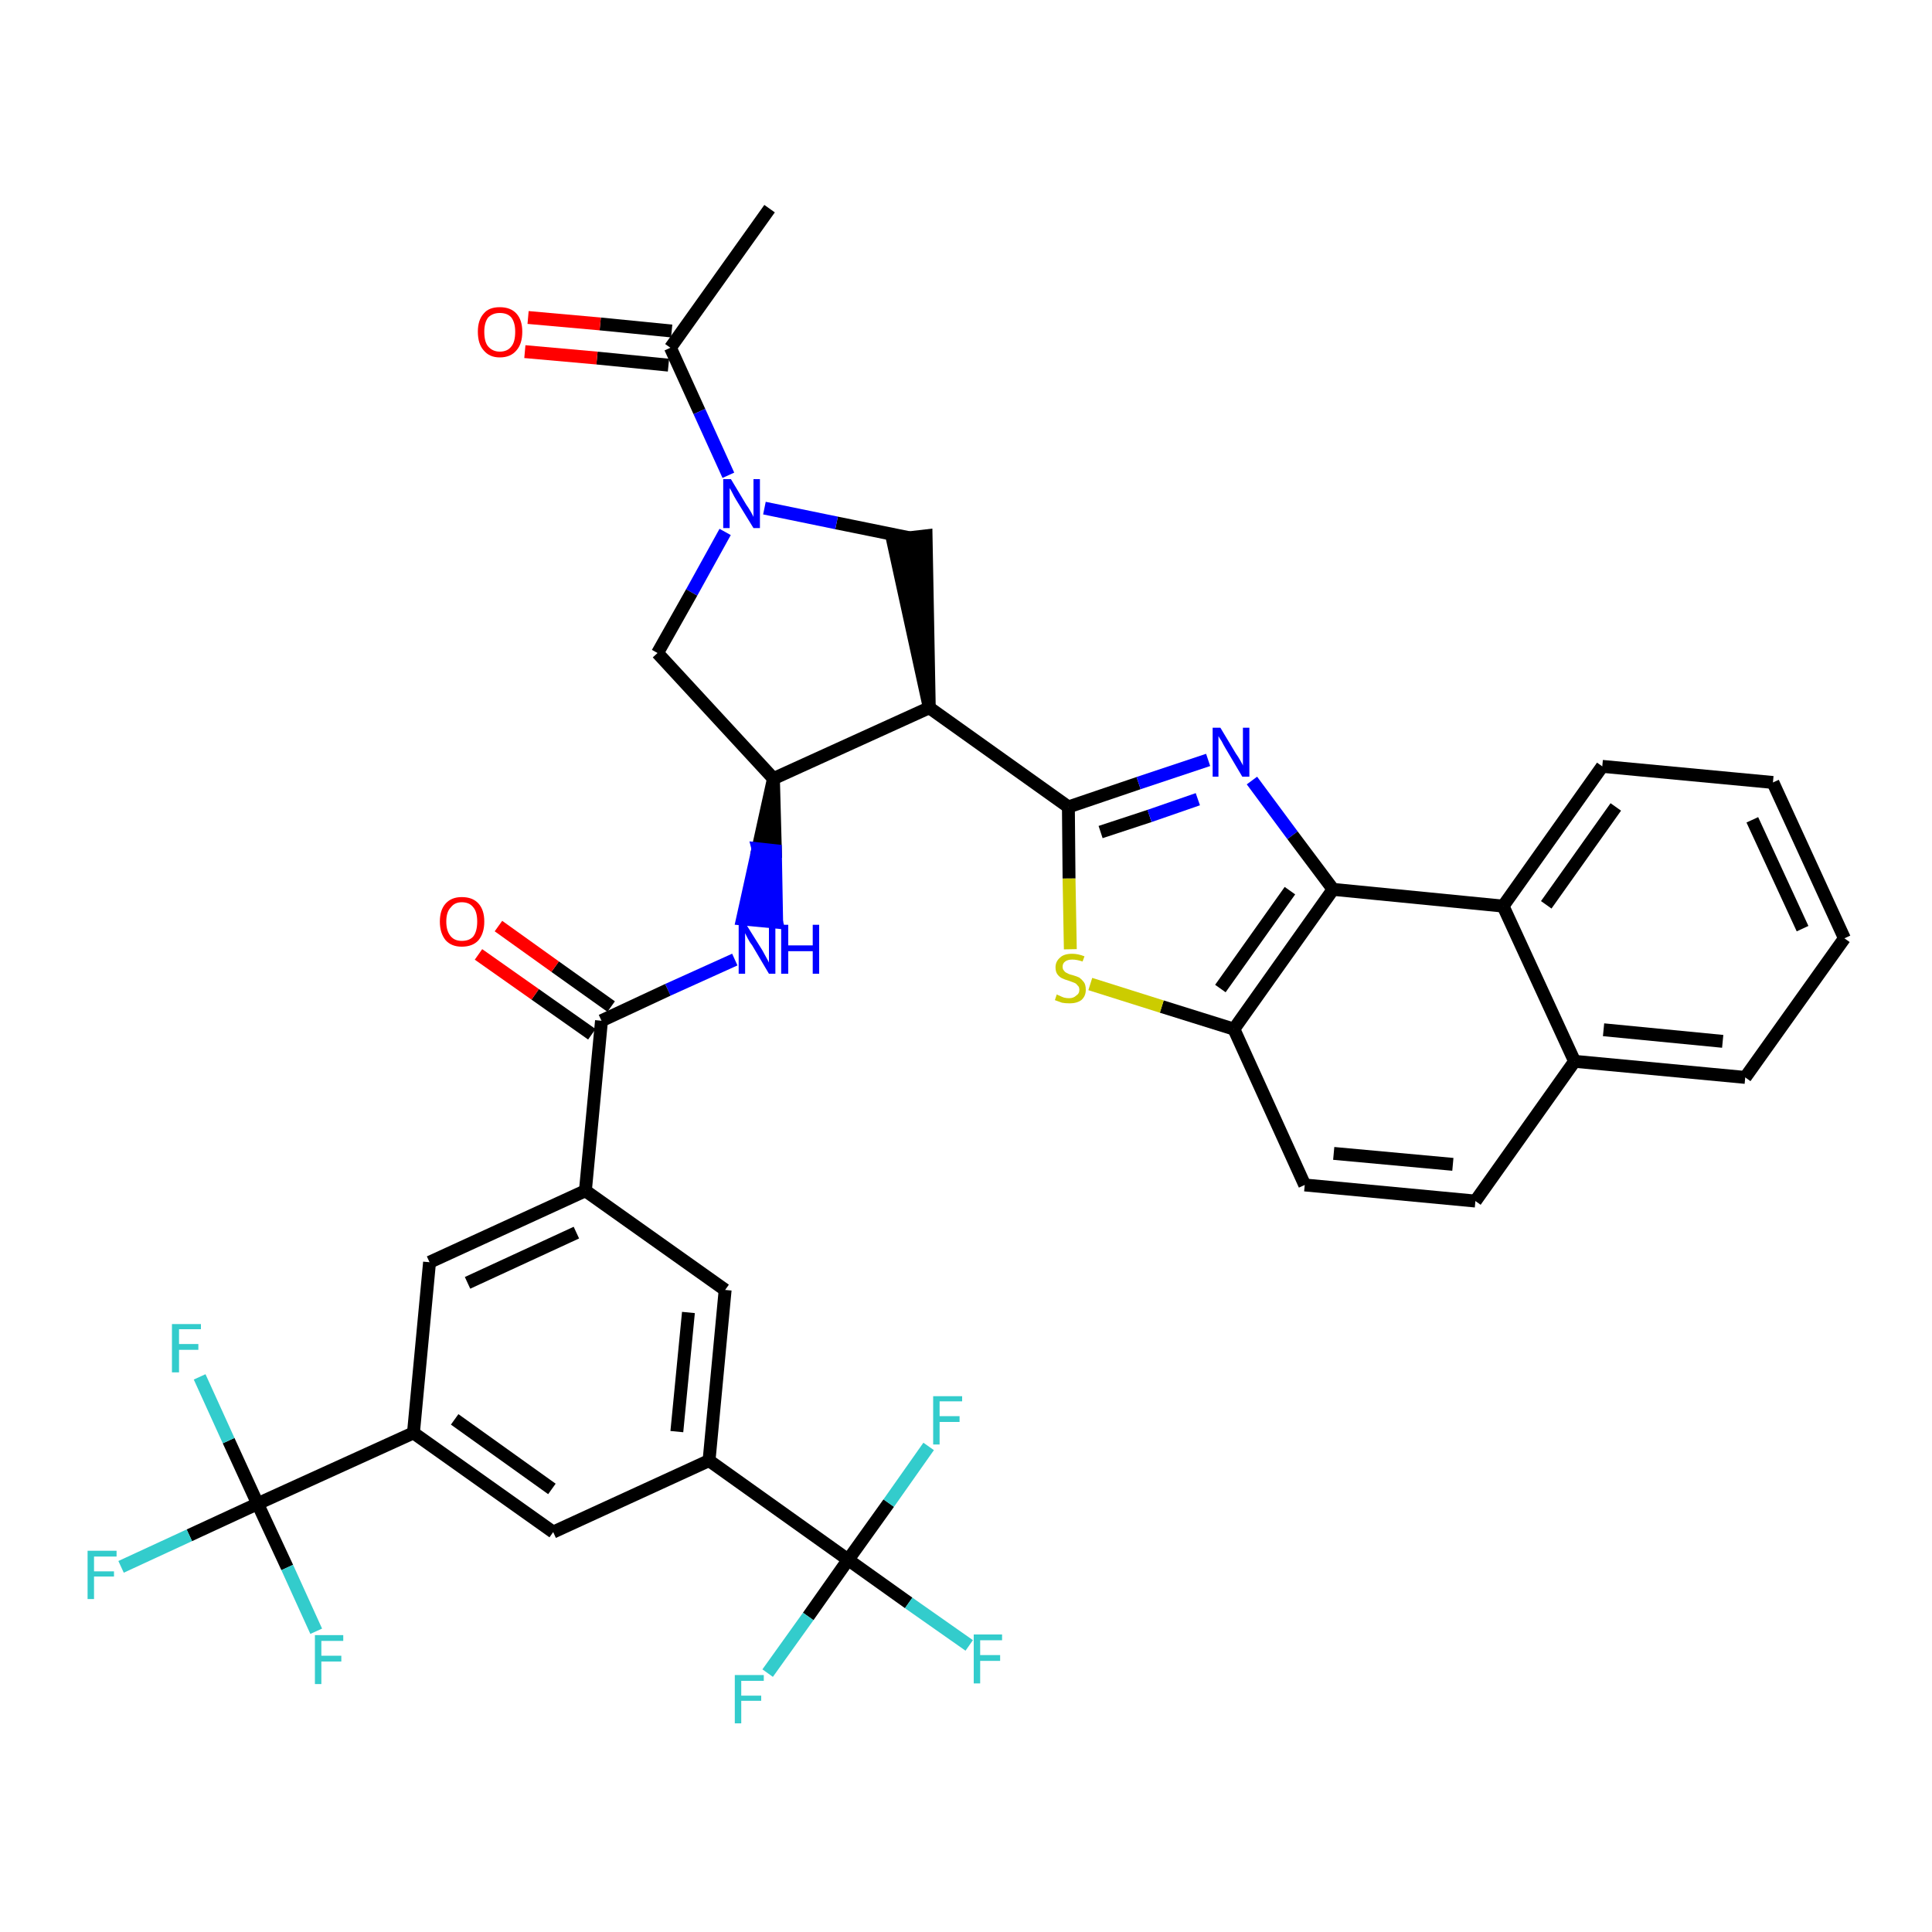 <?xml version='1.0' encoding='iso-8859-1'?>
<svg version='1.1' baseProfile='full'
              xmlns='http://www.w3.org/2000/svg'
                      xmlns:rdkit='http://www.rdkit.org/xml'
                      xmlns:xlink='http://www.w3.org/1999/xlink'
                  xml:space='preserve'
width='300px' height='300px' viewBox='0 0 300 300'>
<!-- END OF HEADER -->
<path class='bond-0 atom-0 atom-1' d='M 119.5,32.4 L 104.1,54.0' style='fill:none;fill-rule:evenodd;stroke:#000000;stroke-width:2.0px;stroke-linecap:butt;stroke-linejoin:miter;stroke-opacity:1' />
<path class='bond-1 atom-1 atom-2' d='M 104.3,51.4 L 93.2,50.3' style='fill:none;fill-rule:evenodd;stroke:#000000;stroke-width:2.0px;stroke-linecap:butt;stroke-linejoin:miter;stroke-opacity:1' />
<path class='bond-1 atom-1 atom-2' d='M 93.2,50.3 L 82.0,49.3' style='fill:none;fill-rule:evenodd;stroke:#FF0000;stroke-width:2.0px;stroke-linecap:butt;stroke-linejoin:miter;stroke-opacity:1' />
<path class='bond-1 atom-1 atom-2' d='M 103.8,56.7 L 92.7,55.6' style='fill:none;fill-rule:evenodd;stroke:#000000;stroke-width:2.0px;stroke-linecap:butt;stroke-linejoin:miter;stroke-opacity:1' />
<path class='bond-1 atom-1 atom-2' d='M 92.7,55.6 L 81.5,54.6' style='fill:none;fill-rule:evenodd;stroke:#FF0000;stroke-width:2.0px;stroke-linecap:butt;stroke-linejoin:miter;stroke-opacity:1' />
<path class='bond-2 atom-1 atom-3' d='M 104.1,54.0 L 108.6,63.9' style='fill:none;fill-rule:evenodd;stroke:#000000;stroke-width:2.0px;stroke-linecap:butt;stroke-linejoin:miter;stroke-opacity:1' />
<path class='bond-2 atom-1 atom-3' d='M 108.6,63.9 L 113.1,73.8' style='fill:none;fill-rule:evenodd;stroke:#0000FF;stroke-width:2.0px;stroke-linecap:butt;stroke-linejoin:miter;stroke-opacity:1' />
<path class='bond-3 atom-3 atom-4' d='M 112.6,82.6 L 107.4,92.0' style='fill:none;fill-rule:evenodd;stroke:#0000FF;stroke-width:2.0px;stroke-linecap:butt;stroke-linejoin:miter;stroke-opacity:1' />
<path class='bond-3 atom-3 atom-4' d='M 107.4,92.0 L 102.1,101.4' style='fill:none;fill-rule:evenodd;stroke:#000000;stroke-width:2.0px;stroke-linecap:butt;stroke-linejoin:miter;stroke-opacity:1' />
<path class='bond-37 atom-37 atom-3' d='M 141.2,83.5 L 129.9,81.2' style='fill:none;fill-rule:evenodd;stroke:#000000;stroke-width:2.0px;stroke-linecap:butt;stroke-linejoin:miter;stroke-opacity:1' />
<path class='bond-37 atom-37 atom-3' d='M 129.9,81.2 L 118.7,78.9' style='fill:none;fill-rule:evenodd;stroke:#0000FF;stroke-width:2.0px;stroke-linecap:butt;stroke-linejoin:miter;stroke-opacity:1' />
<path class='bond-4 atom-4 atom-5' d='M 102.1,101.4 L 120.1,120.9' style='fill:none;fill-rule:evenodd;stroke:#000000;stroke-width:2.0px;stroke-linecap:butt;stroke-linejoin:miter;stroke-opacity:1' />
<path class='bond-5 atom-5 atom-6' d='M 120.1,120.9 L 117.7,131.8 L 120.4,132.1 Z' style='fill:#000000;fill-rule:evenodd;fill-opacity:1;stroke:#000000;stroke-width:2.0px;stroke-linecap:butt;stroke-linejoin:miter;stroke-opacity:1;' />
<path class='bond-5 atom-5 atom-6' d='M 117.7,131.8 L 120.6,143.2 L 115.3,142.7 Z' style='fill:#0000FF;fill-rule:evenodd;fill-opacity:1;stroke:#0000FF;stroke-width:2.0px;stroke-linecap:butt;stroke-linejoin:miter;stroke-opacity:1;' />
<path class='bond-5 atom-5 atom-6' d='M 117.7,131.8 L 120.4,132.1 L 120.6,143.2 Z' style='fill:#0000FF;fill-rule:evenodd;fill-opacity:1;stroke:#0000FF;stroke-width:2.0px;stroke-linecap:butt;stroke-linejoin:miter;stroke-opacity:1;' />
<path class='bond-22 atom-5 atom-23' d='M 120.1,120.9 L 144.3,109.9' style='fill:none;fill-rule:evenodd;stroke:#000000;stroke-width:2.0px;stroke-linecap:butt;stroke-linejoin:miter;stroke-opacity:1' />
<path class='bond-6 atom-6 atom-7' d='M 114.1,149.0 L 103.7,153.7' style='fill:none;fill-rule:evenodd;stroke:#0000FF;stroke-width:2.0px;stroke-linecap:butt;stroke-linejoin:miter;stroke-opacity:1' />
<path class='bond-6 atom-6 atom-7' d='M 103.7,153.7 L 93.4,158.5' style='fill:none;fill-rule:evenodd;stroke:#000000;stroke-width:2.0px;stroke-linecap:butt;stroke-linejoin:miter;stroke-opacity:1' />
<path class='bond-7 atom-7 atom-8' d='M 94.9,156.3 L 86.2,150.1' style='fill:none;fill-rule:evenodd;stroke:#000000;stroke-width:2.0px;stroke-linecap:butt;stroke-linejoin:miter;stroke-opacity:1' />
<path class='bond-7 atom-7 atom-8' d='M 86.2,150.1 L 77.4,143.8' style='fill:none;fill-rule:evenodd;stroke:#FF0000;stroke-width:2.0px;stroke-linecap:butt;stroke-linejoin:miter;stroke-opacity:1' />
<path class='bond-7 atom-7 atom-8' d='M 91.9,160.6 L 83.1,154.4' style='fill:none;fill-rule:evenodd;stroke:#000000;stroke-width:2.0px;stroke-linecap:butt;stroke-linejoin:miter;stroke-opacity:1' />
<path class='bond-7 atom-7 atom-8' d='M 83.1,154.4 L 74.3,148.2' style='fill:none;fill-rule:evenodd;stroke:#FF0000;stroke-width:2.0px;stroke-linecap:butt;stroke-linejoin:miter;stroke-opacity:1' />
<path class='bond-8 atom-7 atom-9' d='M 93.4,158.5 L 90.9,184.9' style='fill:none;fill-rule:evenodd;stroke:#000000;stroke-width:2.0px;stroke-linecap:butt;stroke-linejoin:miter;stroke-opacity:1' />
<path class='bond-9 atom-9 atom-10' d='M 90.9,184.9 L 66.7,196.0' style='fill:none;fill-rule:evenodd;stroke:#000000;stroke-width:2.0px;stroke-linecap:butt;stroke-linejoin:miter;stroke-opacity:1' />
<path class='bond-9 atom-9 atom-10' d='M 89.5,191.4 L 72.6,199.2' style='fill:none;fill-rule:evenodd;stroke:#000000;stroke-width:2.0px;stroke-linecap:butt;stroke-linejoin:miter;stroke-opacity:1' />
<path class='bond-38 atom-22 atom-9' d='M 112.6,200.3 L 90.9,184.9' style='fill:none;fill-rule:evenodd;stroke:#000000;stroke-width:2.0px;stroke-linecap:butt;stroke-linejoin:miter;stroke-opacity:1' />
<path class='bond-10 atom-10 atom-11' d='M 66.7,196.0 L 64.2,222.5' style='fill:none;fill-rule:evenodd;stroke:#000000;stroke-width:2.0px;stroke-linecap:butt;stroke-linejoin:miter;stroke-opacity:1' />
<path class='bond-11 atom-11 atom-12' d='M 64.2,222.5 L 40.0,233.5' style='fill:none;fill-rule:evenodd;stroke:#000000;stroke-width:2.0px;stroke-linecap:butt;stroke-linejoin:miter;stroke-opacity:1' />
<path class='bond-15 atom-11 atom-16' d='M 64.2,222.5 L 85.9,237.9' style='fill:none;fill-rule:evenodd;stroke:#000000;stroke-width:2.0px;stroke-linecap:butt;stroke-linejoin:miter;stroke-opacity:1' />
<path class='bond-15 atom-11 atom-16' d='M 70.6,220.4 L 85.7,231.2' style='fill:none;fill-rule:evenodd;stroke:#000000;stroke-width:2.0px;stroke-linecap:butt;stroke-linejoin:miter;stroke-opacity:1' />
<path class='bond-12 atom-12 atom-13' d='M 40.0,233.5 L 29.4,238.4' style='fill:none;fill-rule:evenodd;stroke:#000000;stroke-width:2.0px;stroke-linecap:butt;stroke-linejoin:miter;stroke-opacity:1' />
<path class='bond-12 atom-12 atom-13' d='M 29.4,238.4 L 18.8,243.3' style='fill:none;fill-rule:evenodd;stroke:#33CCCC;stroke-width:2.0px;stroke-linecap:butt;stroke-linejoin:miter;stroke-opacity:1' />
<path class='bond-13 atom-12 atom-14' d='M 40.0,233.5 L 35.5,223.7' style='fill:none;fill-rule:evenodd;stroke:#000000;stroke-width:2.0px;stroke-linecap:butt;stroke-linejoin:miter;stroke-opacity:1' />
<path class='bond-13 atom-12 atom-14' d='M 35.5,223.7 L 31.0,213.8' style='fill:none;fill-rule:evenodd;stroke:#33CCCC;stroke-width:2.0px;stroke-linecap:butt;stroke-linejoin:miter;stroke-opacity:1' />
<path class='bond-14 atom-12 atom-15' d='M 40.0,233.5 L 44.6,243.4' style='fill:none;fill-rule:evenodd;stroke:#000000;stroke-width:2.0px;stroke-linecap:butt;stroke-linejoin:miter;stroke-opacity:1' />
<path class='bond-14 atom-12 atom-15' d='M 44.6,243.4 L 49.1,253.3' style='fill:none;fill-rule:evenodd;stroke:#33CCCC;stroke-width:2.0px;stroke-linecap:butt;stroke-linejoin:miter;stroke-opacity:1' />
<path class='bond-16 atom-16 atom-17' d='M 85.9,237.9 L 110.1,226.8' style='fill:none;fill-rule:evenodd;stroke:#000000;stroke-width:2.0px;stroke-linecap:butt;stroke-linejoin:miter;stroke-opacity:1' />
<path class='bond-17 atom-17 atom-18' d='M 110.1,226.8 L 131.7,242.2' style='fill:none;fill-rule:evenodd;stroke:#000000;stroke-width:2.0px;stroke-linecap:butt;stroke-linejoin:miter;stroke-opacity:1' />
<path class='bond-21 atom-17 atom-22' d='M 110.1,226.8 L 112.6,200.3' style='fill:none;fill-rule:evenodd;stroke:#000000;stroke-width:2.0px;stroke-linecap:butt;stroke-linejoin:miter;stroke-opacity:1' />
<path class='bond-21 atom-17 atom-22' d='M 105.1,222.3 L 106.9,203.8' style='fill:none;fill-rule:evenodd;stroke:#000000;stroke-width:2.0px;stroke-linecap:butt;stroke-linejoin:miter;stroke-opacity:1' />
<path class='bond-18 atom-18 atom-19' d='M 131.7,242.2 L 141.1,248.9' style='fill:none;fill-rule:evenodd;stroke:#000000;stroke-width:2.0px;stroke-linecap:butt;stroke-linejoin:miter;stroke-opacity:1' />
<path class='bond-18 atom-18 atom-19' d='M 141.1,248.9 L 150.5,255.5' style='fill:none;fill-rule:evenodd;stroke:#33CCCC;stroke-width:2.0px;stroke-linecap:butt;stroke-linejoin:miter;stroke-opacity:1' />
<path class='bond-19 atom-18 atom-20' d='M 131.7,242.2 L 125.5,251.0' style='fill:none;fill-rule:evenodd;stroke:#000000;stroke-width:2.0px;stroke-linecap:butt;stroke-linejoin:miter;stroke-opacity:1' />
<path class='bond-19 atom-18 atom-20' d='M 125.5,251.0 L 119.2,259.8' style='fill:none;fill-rule:evenodd;stroke:#33CCCC;stroke-width:2.0px;stroke-linecap:butt;stroke-linejoin:miter;stroke-opacity:1' />
<path class='bond-20 atom-18 atom-21' d='M 131.7,242.2 L 138.0,233.4' style='fill:none;fill-rule:evenodd;stroke:#000000;stroke-width:2.0px;stroke-linecap:butt;stroke-linejoin:miter;stroke-opacity:1' />
<path class='bond-20 atom-18 atom-21' d='M 138.0,233.4 L 144.2,224.6' style='fill:none;fill-rule:evenodd;stroke:#33CCCC;stroke-width:2.0px;stroke-linecap:butt;stroke-linejoin:miter;stroke-opacity:1' />
<path class='bond-23 atom-23 atom-24' d='M 144.3,109.9 L 165.9,125.3' style='fill:none;fill-rule:evenodd;stroke:#000000;stroke-width:2.0px;stroke-linecap:butt;stroke-linejoin:miter;stroke-opacity:1' />
<path class='bond-36 atom-23 atom-37' d='M 144.3,109.9 L 143.8,83.2 L 138.6,83.8 Z' style='fill:#000000;fill-rule:evenodd;fill-opacity:1;stroke:#000000;stroke-width:2.0px;stroke-linecap:butt;stroke-linejoin:miter;stroke-opacity:1;' />
<path class='bond-24 atom-24 atom-25' d='M 165.9,125.3 L 176.8,121.6' style='fill:none;fill-rule:evenodd;stroke:#000000;stroke-width:2.0px;stroke-linecap:butt;stroke-linejoin:miter;stroke-opacity:1' />
<path class='bond-24 atom-24 atom-25' d='M 176.8,121.6 L 187.6,118.0' style='fill:none;fill-rule:evenodd;stroke:#0000FF;stroke-width:2.0px;stroke-linecap:butt;stroke-linejoin:miter;stroke-opacity:1' />
<path class='bond-24 atom-24 atom-25' d='M 170.9,129.2 L 178.5,126.7' style='fill:none;fill-rule:evenodd;stroke:#000000;stroke-width:2.0px;stroke-linecap:butt;stroke-linejoin:miter;stroke-opacity:1' />
<path class='bond-24 atom-24 atom-25' d='M 178.5,126.7 L 186.0,124.1' style='fill:none;fill-rule:evenodd;stroke:#0000FF;stroke-width:2.0px;stroke-linecap:butt;stroke-linejoin:miter;stroke-opacity:1' />
<path class='bond-39 atom-36 atom-24' d='M 166.2,147.4 L 166.0,136.4' style='fill:none;fill-rule:evenodd;stroke:#CCCC00;stroke-width:2.0px;stroke-linecap:butt;stroke-linejoin:miter;stroke-opacity:1' />
<path class='bond-39 atom-36 atom-24' d='M 166.0,136.4 L 165.9,125.3' style='fill:none;fill-rule:evenodd;stroke:#000000;stroke-width:2.0px;stroke-linecap:butt;stroke-linejoin:miter;stroke-opacity:1' />
<path class='bond-25 atom-25 atom-26' d='M 194.4,121.2 L 200.7,129.7' style='fill:none;fill-rule:evenodd;stroke:#0000FF;stroke-width:2.0px;stroke-linecap:butt;stroke-linejoin:miter;stroke-opacity:1' />
<path class='bond-25 atom-25 atom-26' d='M 200.7,129.7 L 207.0,138.1' style='fill:none;fill-rule:evenodd;stroke:#000000;stroke-width:2.0px;stroke-linecap:butt;stroke-linejoin:miter;stroke-opacity:1' />
<path class='bond-26 atom-26 atom-27' d='M 207.0,138.1 L 191.6,159.8' style='fill:none;fill-rule:evenodd;stroke:#000000;stroke-width:2.0px;stroke-linecap:butt;stroke-linejoin:miter;stroke-opacity:1' />
<path class='bond-26 atom-26 atom-27' d='M 200.3,138.3 L 189.5,153.5' style='fill:none;fill-rule:evenodd;stroke:#000000;stroke-width:2.0px;stroke-linecap:butt;stroke-linejoin:miter;stroke-opacity:1' />
<path class='bond-40 atom-35 atom-26' d='M 233.4,140.7 L 207.0,138.1' style='fill:none;fill-rule:evenodd;stroke:#000000;stroke-width:2.0px;stroke-linecap:butt;stroke-linejoin:miter;stroke-opacity:1' />
<path class='bond-27 atom-27 atom-28' d='M 191.6,159.8 L 202.6,184.0' style='fill:none;fill-rule:evenodd;stroke:#000000;stroke-width:2.0px;stroke-linecap:butt;stroke-linejoin:miter;stroke-opacity:1' />
<path class='bond-35 atom-27 atom-36' d='M 191.6,159.8 L 180.4,156.3' style='fill:none;fill-rule:evenodd;stroke:#000000;stroke-width:2.0px;stroke-linecap:butt;stroke-linejoin:miter;stroke-opacity:1' />
<path class='bond-35 atom-27 atom-36' d='M 180.4,156.3 L 169.3,152.8' style='fill:none;fill-rule:evenodd;stroke:#CCCC00;stroke-width:2.0px;stroke-linecap:butt;stroke-linejoin:miter;stroke-opacity:1' />
<path class='bond-28 atom-28 atom-29' d='M 202.6,184.0 L 229.1,186.5' style='fill:none;fill-rule:evenodd;stroke:#000000;stroke-width:2.0px;stroke-linecap:butt;stroke-linejoin:miter;stroke-opacity:1' />
<path class='bond-28 atom-28 atom-29' d='M 207.1,179.1 L 225.6,180.8' style='fill:none;fill-rule:evenodd;stroke:#000000;stroke-width:2.0px;stroke-linecap:butt;stroke-linejoin:miter;stroke-opacity:1' />
<path class='bond-29 atom-29 atom-30' d='M 229.1,186.5 L 244.5,164.8' style='fill:none;fill-rule:evenodd;stroke:#000000;stroke-width:2.0px;stroke-linecap:butt;stroke-linejoin:miter;stroke-opacity:1' />
<path class='bond-30 atom-30 atom-31' d='M 244.5,164.8 L 271.0,167.3' style='fill:none;fill-rule:evenodd;stroke:#000000;stroke-width:2.0px;stroke-linecap:butt;stroke-linejoin:miter;stroke-opacity:1' />
<path class='bond-30 atom-30 atom-31' d='M 249.0,159.9 L 267.5,161.7' style='fill:none;fill-rule:evenodd;stroke:#000000;stroke-width:2.0px;stroke-linecap:butt;stroke-linejoin:miter;stroke-opacity:1' />
<path class='bond-41 atom-35 atom-30' d='M 233.4,140.7 L 244.5,164.8' style='fill:none;fill-rule:evenodd;stroke:#000000;stroke-width:2.0px;stroke-linecap:butt;stroke-linejoin:miter;stroke-opacity:1' />
<path class='bond-31 atom-31 atom-32' d='M 271.0,167.3 L 286.4,145.7' style='fill:none;fill-rule:evenodd;stroke:#000000;stroke-width:2.0px;stroke-linecap:butt;stroke-linejoin:miter;stroke-opacity:1' />
<path class='bond-32 atom-32 atom-33' d='M 286.4,145.7 L 275.3,121.5' style='fill:none;fill-rule:evenodd;stroke:#000000;stroke-width:2.0px;stroke-linecap:butt;stroke-linejoin:miter;stroke-opacity:1' />
<path class='bond-32 atom-32 atom-33' d='M 279.9,144.2 L 272.1,127.3' style='fill:none;fill-rule:evenodd;stroke:#000000;stroke-width:2.0px;stroke-linecap:butt;stroke-linejoin:miter;stroke-opacity:1' />
<path class='bond-33 atom-33 atom-34' d='M 275.3,121.5 L 248.8,119.0' style='fill:none;fill-rule:evenodd;stroke:#000000;stroke-width:2.0px;stroke-linecap:butt;stroke-linejoin:miter;stroke-opacity:1' />
<path class='bond-34 atom-34 atom-35' d='M 248.8,119.0 L 233.4,140.7' style='fill:none;fill-rule:evenodd;stroke:#000000;stroke-width:2.0px;stroke-linecap:butt;stroke-linejoin:miter;stroke-opacity:1' />
<path class='bond-34 atom-34 atom-35' d='M 250.9,125.3 L 240.1,140.5' style='fill:none;fill-rule:evenodd;stroke:#000000;stroke-width:2.0px;stroke-linecap:butt;stroke-linejoin:miter;stroke-opacity:1' />
<path  class='atom-2' d='M 74.2 51.5
Q 74.2 49.7, 75.1 48.7
Q 75.9 47.7, 77.6 47.7
Q 79.3 47.7, 80.2 48.7
Q 81.1 49.7, 81.1 51.5
Q 81.1 53.4, 80.2 54.4
Q 79.3 55.5, 77.6 55.5
Q 76.0 55.5, 75.1 54.4
Q 74.2 53.4, 74.2 51.5
M 77.6 54.6
Q 78.8 54.6, 79.4 53.8
Q 80.0 53.1, 80.0 51.5
Q 80.0 50.1, 79.4 49.3
Q 78.8 48.6, 77.6 48.6
Q 76.5 48.6, 75.8 49.3
Q 75.2 50.1, 75.2 51.5
Q 75.2 53.1, 75.8 53.8
Q 76.5 54.6, 77.6 54.6
' fill='#FF0000'/>
<path  class='atom-3' d='M 113.5 74.4
L 115.9 78.4
Q 116.2 78.8, 116.6 79.5
Q 117.0 80.2, 117.0 80.3
L 117.0 74.4
L 118.0 74.4
L 118.0 82.0
L 117.0 82.0
L 114.3 77.6
Q 114.0 77.1, 113.7 76.5
Q 113.4 75.9, 113.3 75.8
L 113.3 82.0
L 112.3 82.0
L 112.3 74.4
L 113.5 74.4
' fill='#0000FF'/>
<path  class='atom-6' d='M 115.9 143.6
L 118.4 147.6
Q 118.6 148.0, 119.0 148.7
Q 119.4 149.4, 119.4 149.5
L 119.4 143.6
L 120.4 143.6
L 120.4 151.2
L 119.4 151.2
L 116.8 146.8
Q 116.4 146.3, 116.1 145.7
Q 115.8 145.1, 115.7 144.9
L 115.7 151.2
L 114.7 151.2
L 114.7 143.6
L 115.9 143.6
' fill='#0000FF'/>
<path  class='atom-6' d='M 121.3 143.6
L 122.4 143.6
L 122.4 146.8
L 126.2 146.8
L 126.2 143.6
L 127.2 143.6
L 127.2 151.2
L 126.2 151.2
L 126.2 147.7
L 122.4 147.7
L 122.4 151.2
L 121.3 151.2
L 121.3 143.6
' fill='#0000FF'/>
<path  class='atom-8' d='M 68.3 143.1
Q 68.3 141.3, 69.2 140.3
Q 70.1 139.3, 71.7 139.3
Q 73.4 139.3, 74.3 140.3
Q 75.2 141.3, 75.2 143.1
Q 75.2 144.9, 74.3 146.0
Q 73.4 147.0, 71.7 147.0
Q 70.1 147.0, 69.2 146.0
Q 68.3 144.9, 68.3 143.1
M 71.7 146.1
Q 72.9 146.1, 73.5 145.4
Q 74.1 144.6, 74.1 143.1
Q 74.1 141.6, 73.5 140.9
Q 72.9 140.1, 71.7 140.1
Q 70.6 140.1, 70.0 140.9
Q 69.3 141.6, 69.3 143.1
Q 69.3 144.6, 70.0 145.4
Q 70.6 146.1, 71.7 146.1
' fill='#FF0000'/>
<path  class='atom-13' d='M 13.6 240.8
L 18.1 240.8
L 18.1 241.7
L 14.6 241.7
L 14.6 244.0
L 17.7 244.0
L 17.7 244.8
L 14.6 244.8
L 14.6 248.3
L 13.6 248.3
L 13.6 240.8
' fill='#33CCCC'/>
<path  class='atom-14' d='M 26.7 205.6
L 31.2 205.6
L 31.2 206.4
L 27.8 206.4
L 27.8 208.7
L 30.8 208.7
L 30.8 209.6
L 27.8 209.6
L 27.8 213.1
L 26.7 213.1
L 26.7 205.6
' fill='#33CCCC'/>
<path  class='atom-15' d='M 48.9 253.9
L 53.3 253.9
L 53.3 254.8
L 49.9 254.8
L 49.9 257.1
L 53.0 257.1
L 53.0 258.0
L 49.9 258.0
L 49.9 261.5
L 48.9 261.5
L 48.9 253.9
' fill='#33CCCC'/>
<path  class='atom-19' d='M 151.2 253.8
L 155.6 253.8
L 155.6 254.7
L 152.2 254.7
L 152.2 257.0
L 155.3 257.0
L 155.3 257.9
L 152.2 257.9
L 152.2 261.4
L 151.2 261.4
L 151.2 253.8
' fill='#33CCCC'/>
<path  class='atom-20' d='M 114.1 260.1
L 118.6 260.1
L 118.6 261.0
L 115.1 261.0
L 115.1 263.3
L 118.2 263.3
L 118.2 264.1
L 115.1 264.1
L 115.1 267.6
L 114.1 267.6
L 114.1 260.1
' fill='#33CCCC'/>
<path  class='atom-21' d='M 144.9 216.8
L 149.4 216.8
L 149.4 217.6
L 145.9 217.6
L 145.9 219.9
L 149.0 219.9
L 149.0 220.8
L 145.9 220.8
L 145.9 224.3
L 144.9 224.3
L 144.9 216.8
' fill='#33CCCC'/>
<path  class='atom-25' d='M 189.5 113.0
L 191.9 117.0
Q 192.2 117.4, 192.6 118.1
Q 193.0 118.8, 193.0 118.9
L 193.0 113.0
L 194.0 113.0
L 194.0 120.6
L 192.9 120.6
L 190.3 116.2
Q 190.0 115.7, 189.7 115.1
Q 189.3 114.5, 189.2 114.3
L 189.2 120.6
L 188.3 120.6
L 188.3 113.0
L 189.5 113.0
' fill='#0000FF'/>
<path  class='atom-36' d='M 164.1 154.4
Q 164.2 154.5, 164.5 154.6
Q 164.9 154.8, 165.2 154.9
Q 165.6 155.0, 166.0 155.0
Q 166.7 155.0, 167.1 154.6
Q 167.6 154.3, 167.6 153.7
Q 167.6 153.2, 167.3 153.0
Q 167.1 152.7, 166.8 152.6
Q 166.5 152.5, 166.0 152.3
Q 165.3 152.1, 164.9 151.9
Q 164.5 151.7, 164.2 151.3
Q 163.9 150.9, 163.9 150.2
Q 163.9 149.3, 164.6 148.7
Q 165.2 148.1, 166.5 148.1
Q 167.4 148.1, 168.4 148.5
L 168.1 149.3
Q 167.2 149.0, 166.5 149.0
Q 165.8 149.0, 165.4 149.3
Q 165.0 149.6, 165.0 150.1
Q 165.0 150.5, 165.2 150.7
Q 165.4 151.0, 165.7 151.1
Q 166.0 151.3, 166.5 151.4
Q 167.2 151.6, 167.6 151.8
Q 168.0 152.1, 168.3 152.5
Q 168.6 152.9, 168.6 153.7
Q 168.6 154.7, 167.9 155.3
Q 167.2 155.8, 166.1 155.8
Q 165.4 155.8, 164.9 155.7
Q 164.4 155.5, 163.8 155.3
L 164.1 154.4
' fill='#CCCC00'/>
</svg>
